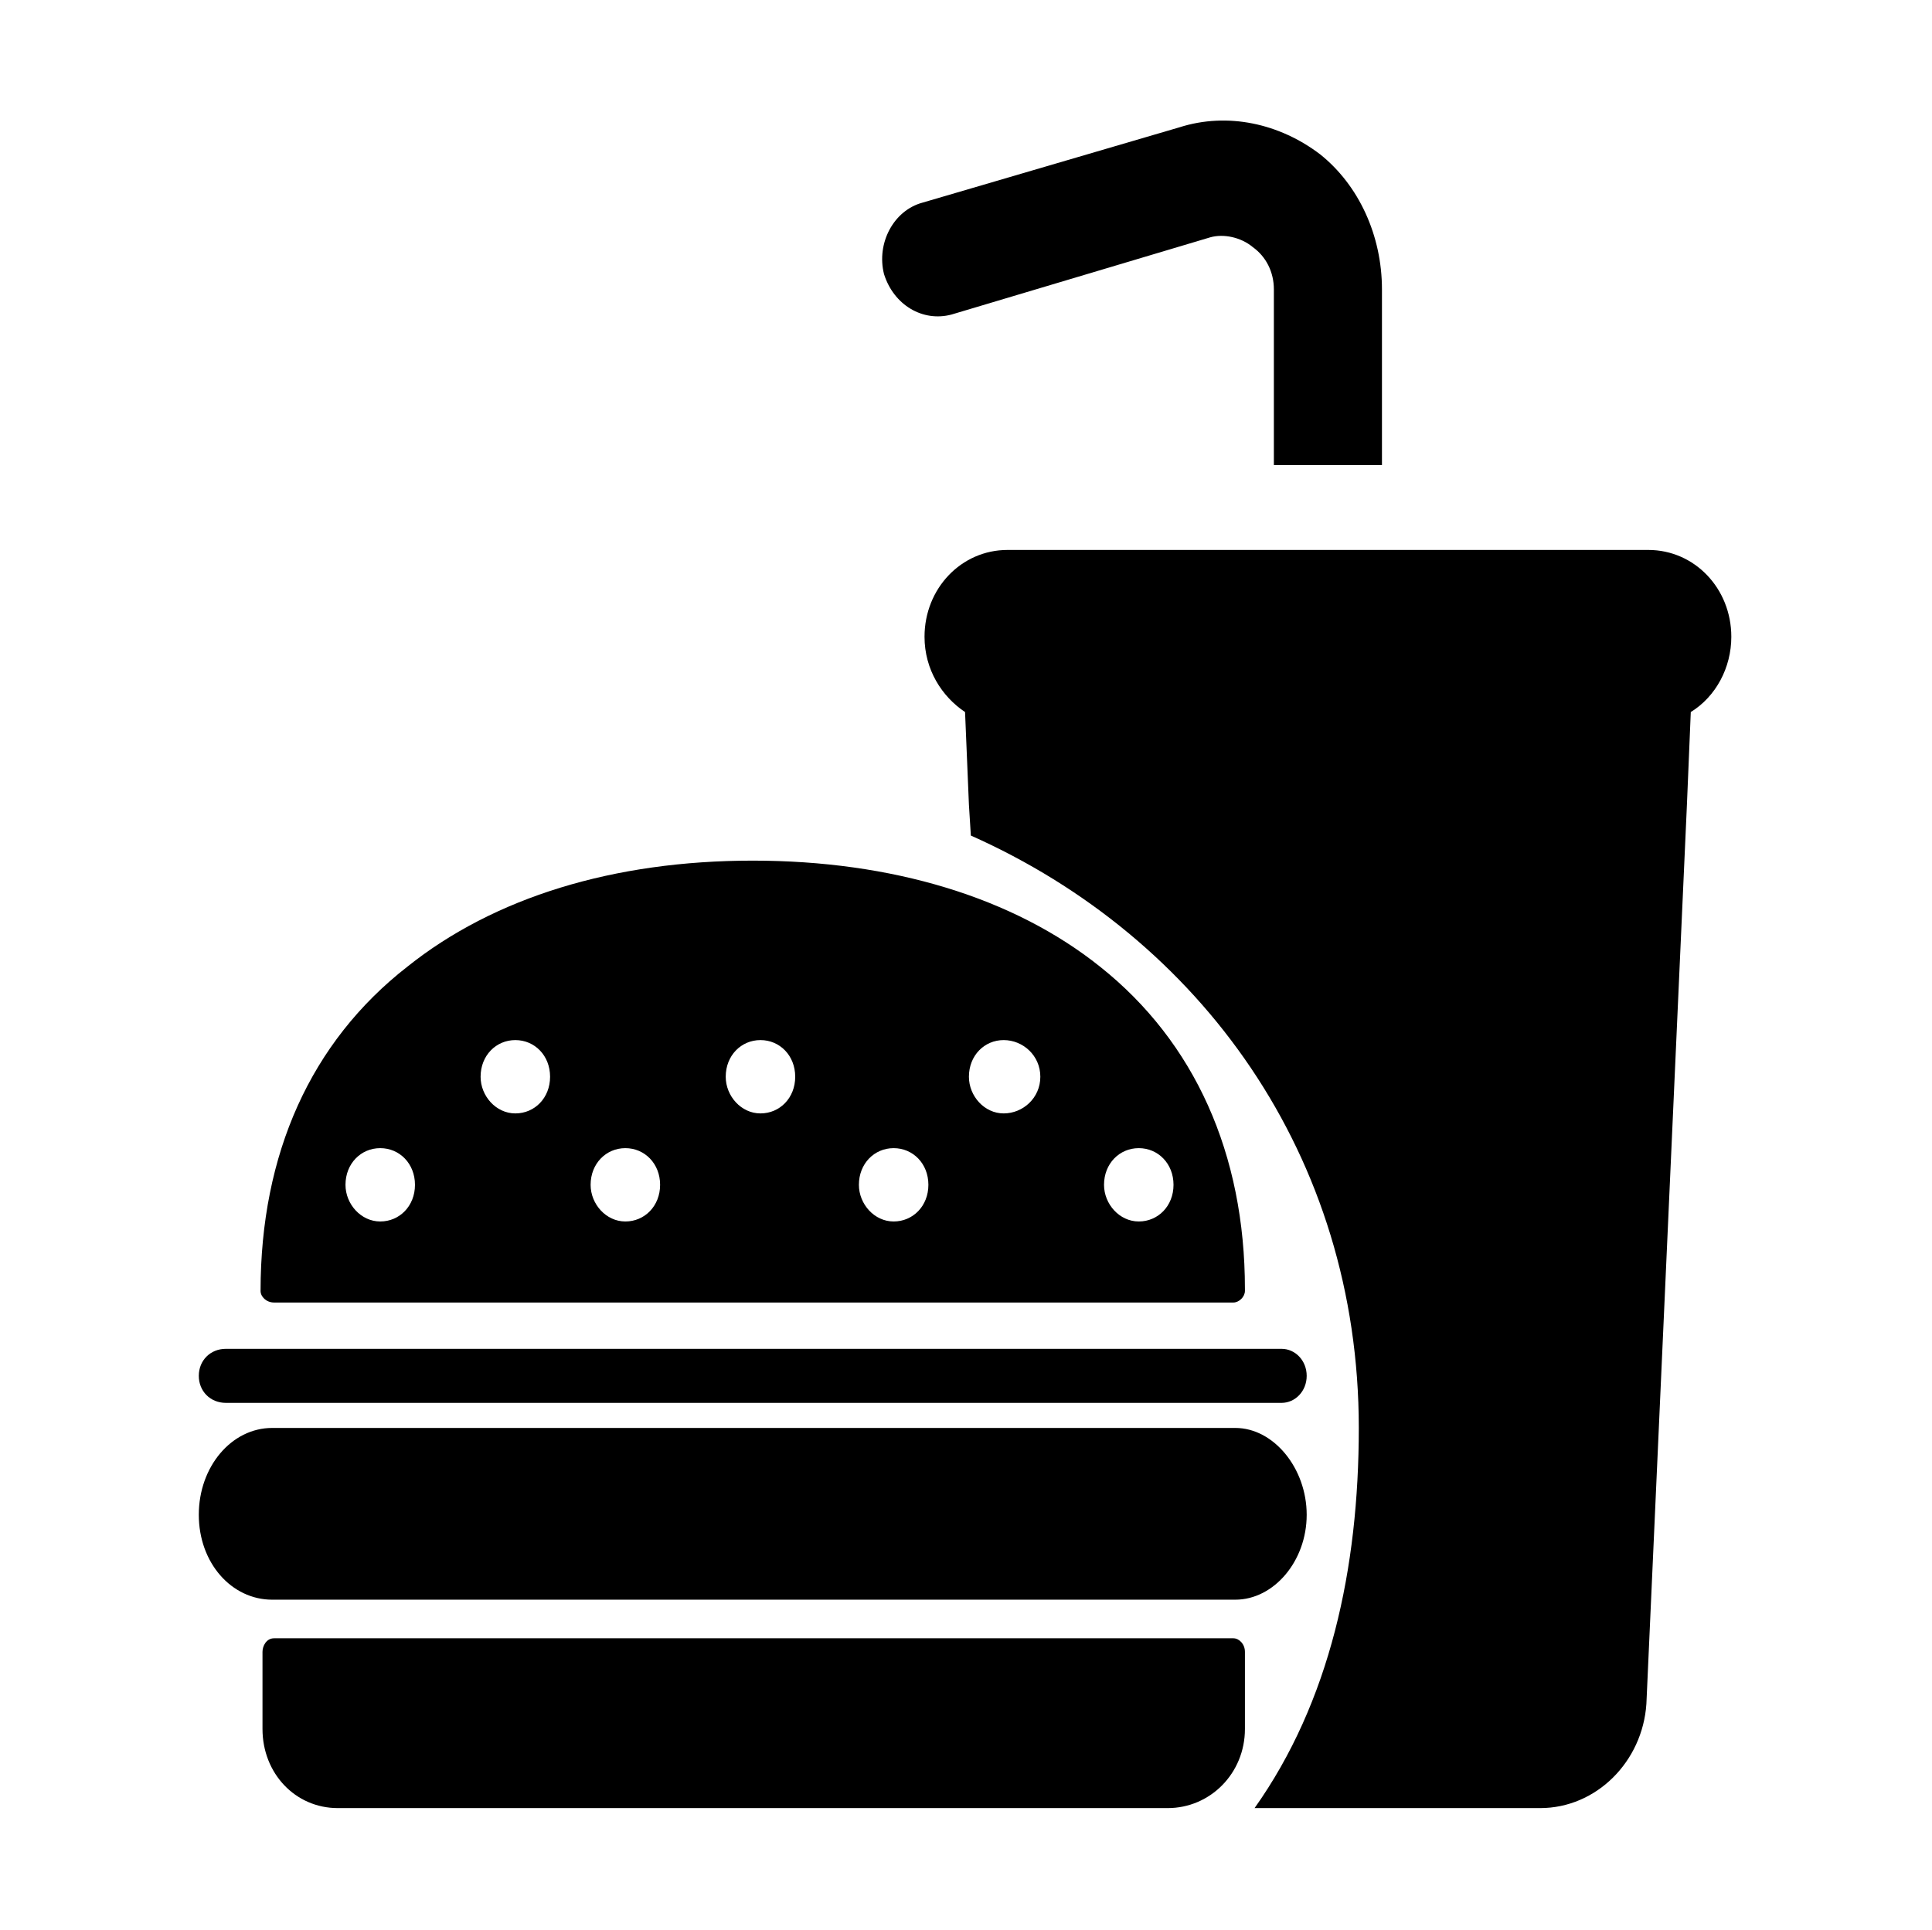 <?xml version="1.0" encoding="utf-8"?>
<!-- Generator: Adobe Illustrator 17.0.0, SVG Export Plug-In . SVG Version: 6.00 Build 0)  -->
<!DOCTYPE svg PUBLIC "-//W3C//DTD SVG 1.1//EN" "http://www.w3.org/Graphics/SVG/1.1/DTD/svg11.dtd">
<svg version="1.1" id="Layer_1" xmlns="http://www.w3.org/2000/svg" xmlns:xlink="http://www.w3.org/1999/xlink" x="0px" y="0px"
	 width="1025px" height="1024px" viewBox="0 0 1025 1024" enable-background="new 0 0 1025 1024" xml:space="preserve">
<g><path d="M660.48 876.544c0-4.096-3.072-7.168-6.144-7.168h-508.928c-4.096 0-6.144 4.096-6.144 7.168v40.96c0 23.552 17.408 41.984 39.936 41.984h440.32c22.528 0 40.96-18.432 40.96-41.984v-40.96zM655.36 848.896c20.48 0 37.888-20.48 37.888-45.056s-17.408-46.080-37.888-46.080h-510.976c-21.504 0-38.912 20.48-38.912 46.080s17.408 45.056 38.912 45.056h510.976zM145.408 691.2h508.928c3.072 0 6.144-3.072 6.144-6.144v-1.024c0-71.68-26.624-131.072-76.8-171.008-46.080-36.864-110.592-56.32-184.32-56.32s-137.216 19.456-183.296 56.32c-51.2 39.936-77.824 99.328-77.824 172.032 0 3.072 3.072 6.144 7.168 6.144zM604.16 609.28c10.24 0 18.432 8.192 18.432 19.456s-8.192 19.456-18.432 19.456c-10.24 0-18.432-9.216-18.432-19.456 0-11.264 8.192-19.456 18.432-19.456zM532.48 551.936c10.24 0 19.456 8.192 19.456 19.456s-9.216 19.456-19.456 19.456c-10.24 0-18.432-9.216-18.432-19.456 0-11.264 8.192-19.456 18.432-19.456zM474.112 609.28c10.24 0 18.432 8.192 18.432 19.456s-8.192 19.456-18.432 19.456c-10.24 0-18.432-9.216-18.432-19.456 0-11.264 8.192-19.456 18.432-19.456zM403.456 551.936c10.24 0 18.432 8.192 18.432 19.456s-8.192 19.456-18.432 19.456-18.432-9.216-18.432-19.456c0-11.264 8.192-19.456 18.432-19.456zM331.776 609.28c10.24 0 18.432 8.192 18.432 19.456s-8.192 19.456-18.432 19.456-18.432-9.216-18.432-19.456c0-11.264 8.192-19.456 18.432-19.456zM273.408 551.936c10.24 0 18.432 8.192 18.432 19.456s-8.192 19.456-18.432 19.456c-10.24 0-18.432-9.216-18.432-19.456 0-11.264 8.192-19.456 18.432-19.456zM201.728 609.28c10.24 0 18.432 8.192 18.432 19.456s-8.192 19.456-18.432 19.456-18.432-9.216-18.432-19.456c0-11.264 8.192-19.456 18.432-19.456zM119.808 744.448h560.128c7.168 0 13.312-6.144 13.312-14.336s-6.144-14.336-13.312-14.336h-560.128c-8.192 0-14.336 6.144-14.336 14.336s6.144 14.336 14.336 14.336zM504.832 166.912l137.216-40.96c7.168-2.048 16.384 0 22.528 5.12 7.168 5.12 11.264 13.312 11.264 22.528v93.184h57.344v-93.184c0-28.672-12.288-55.296-32.768-71.68-21.504-16.384-49.152-22.528-74.752-14.336l-136.192 39.936c-15.36 4.096-24.576 21.504-20.48 37.888 5.12 16.384 20.48 25.6 35.84 21.504zM874.496 291.84h-339.968c-24.576 0-44.032 20.48-44.032 46.080 0 17.408 9.216 31.744 21.504 39.936l2.048 49.152 1.024 16.384c121.856 54.272 205.824 169.984 205.824 314.368 0 74.752-15.36 145.408-55.296 201.728h151.552c29.696 0 54.272-24.576 56.32-55.296l21.504-477.184 2.048-49.152c13.312-8.192 21.504-23.552 21.504-39.936 0-25.6-19.456-46.080-44.032-46.080z"></path></g>
</svg>
